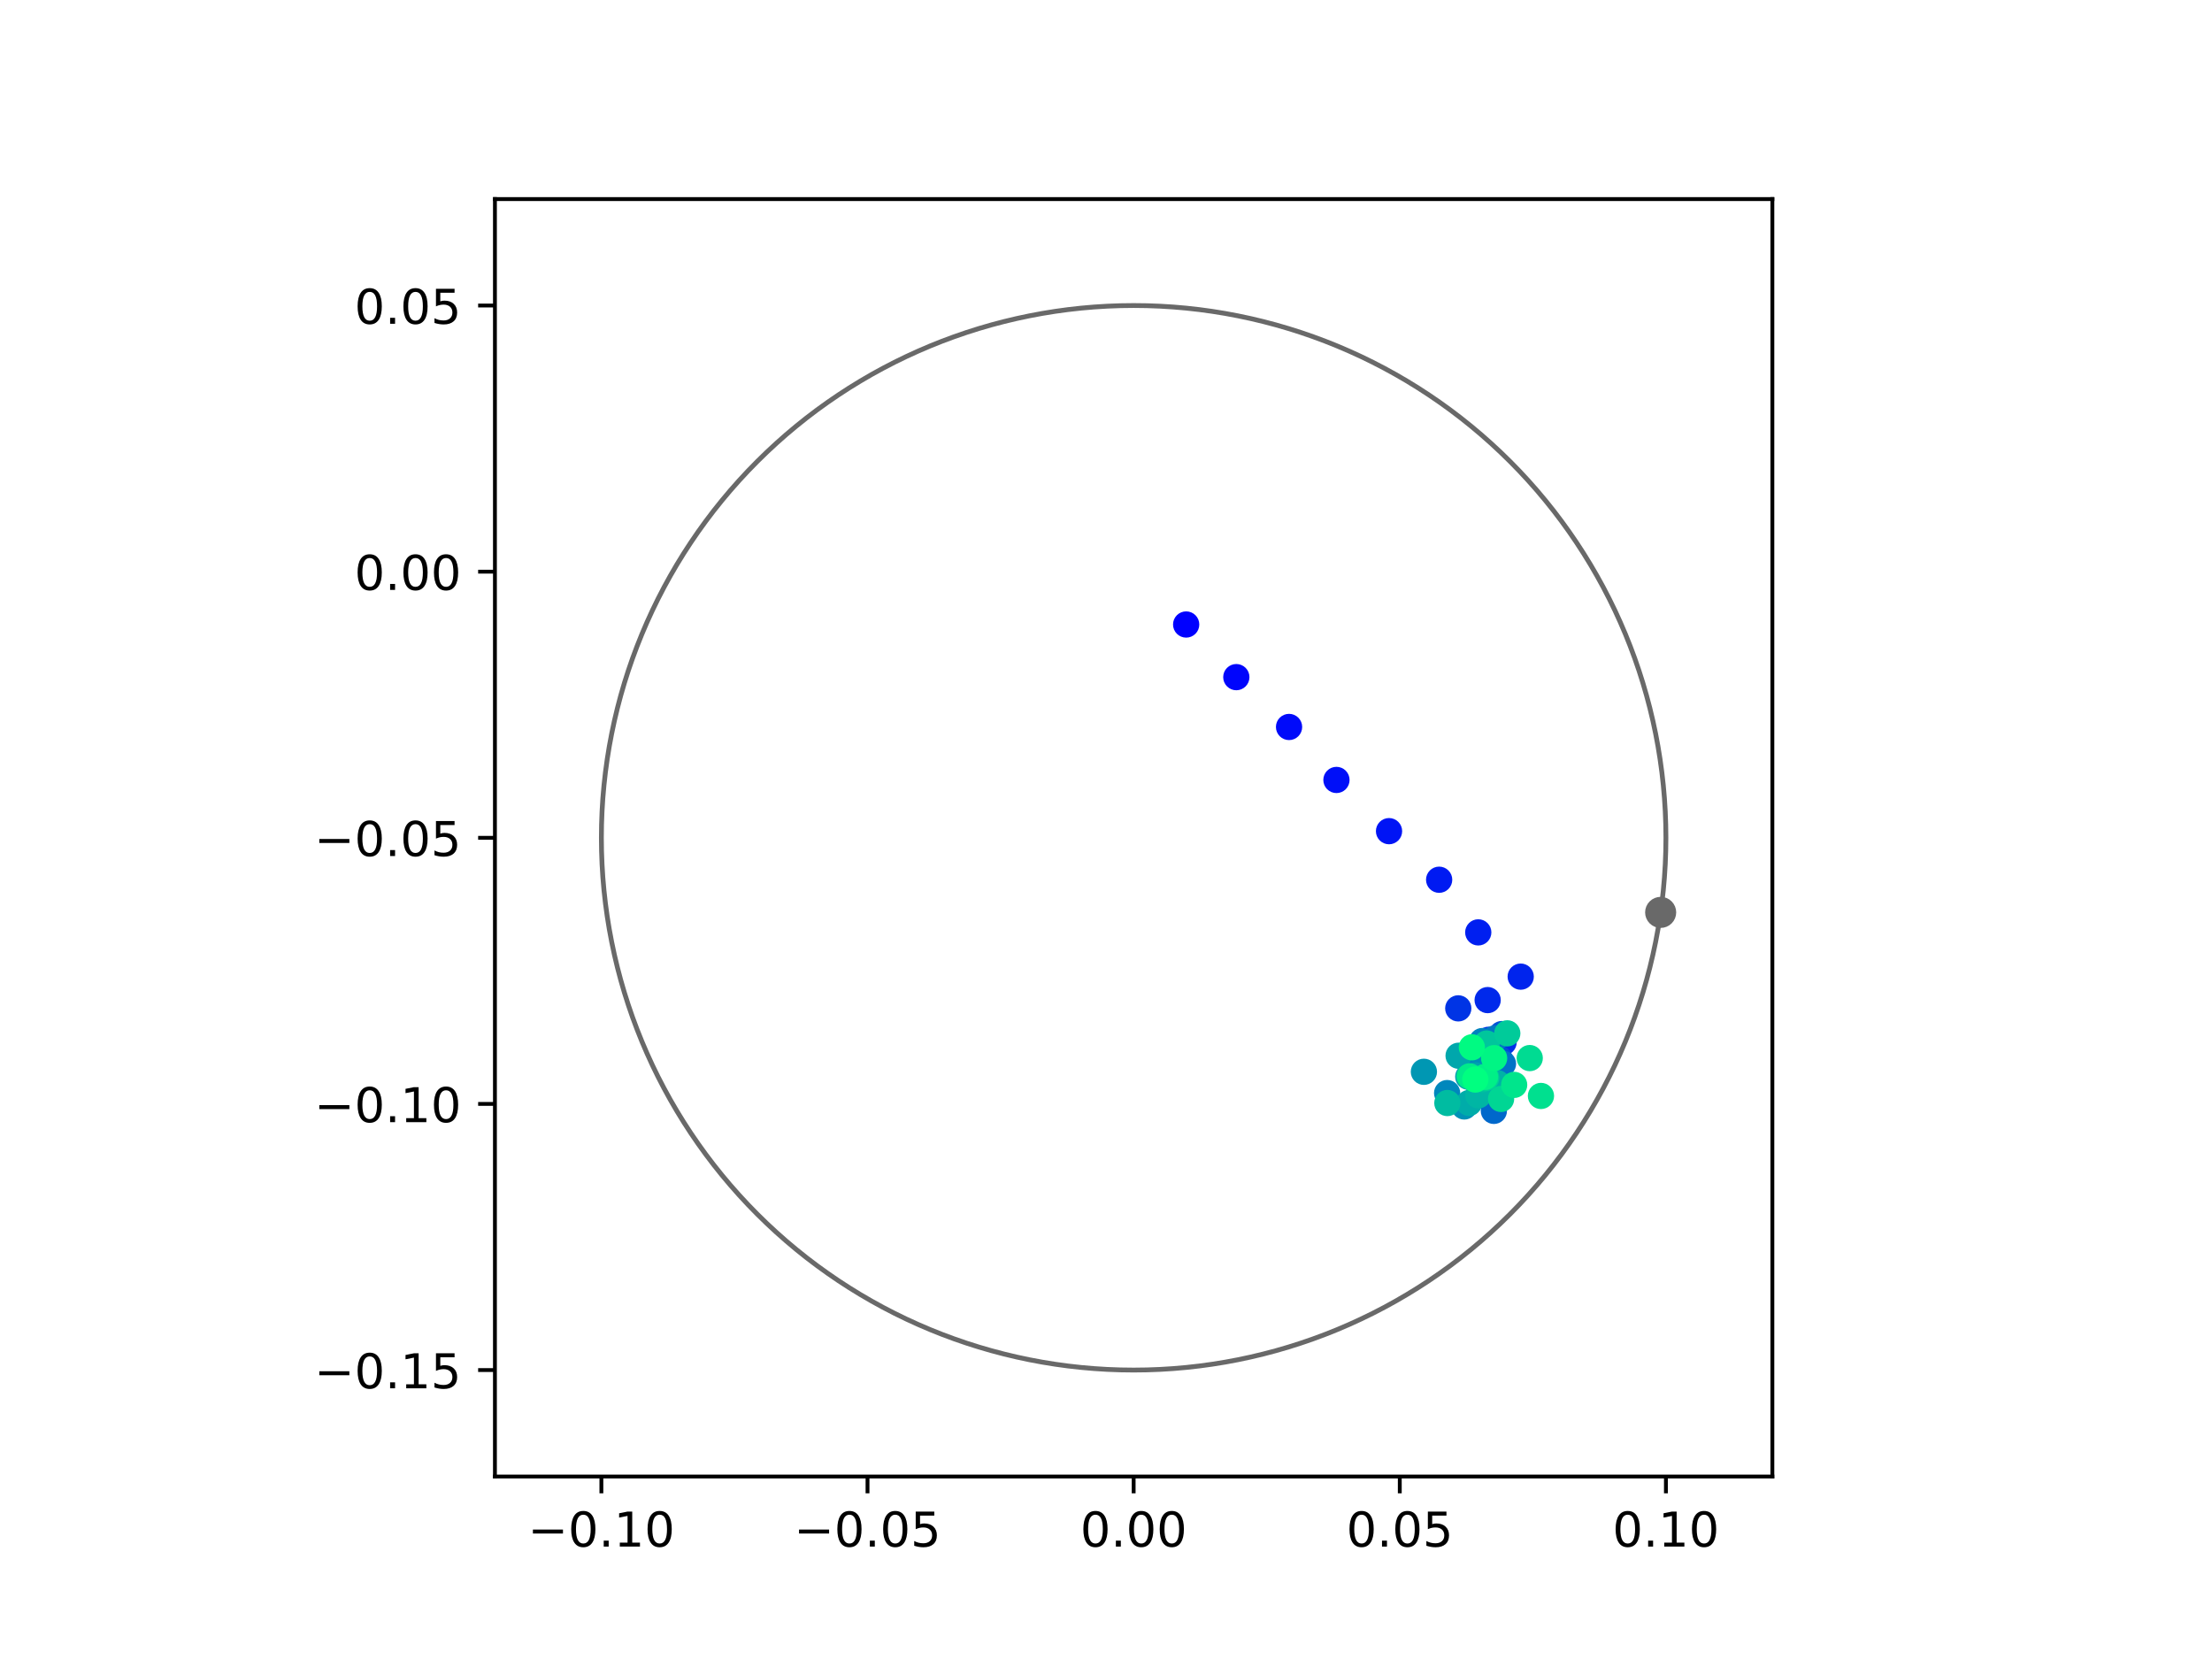 <?xml version="1.0" encoding="utf-8" standalone="no"?>
<!DOCTYPE svg PUBLIC "-//W3C//DTD SVG 1.1//EN"
  "http://www.w3.org/Graphics/SVG/1.1/DTD/svg11.dtd">
<!-- Created with matplotlib (https://matplotlib.org/) -->
<svg height="345.6pt" version="1.1" viewBox="0 0 460.8 345.6" width="460.8pt" xmlns="http://www.w3.org/2000/svg" xmlns:xlink="http://www.w3.org/1999/xlink">
 <defs>
  <style type="text/css">
*{stroke-linecap:butt;stroke-linejoin:round;}
  </style>
 </defs>
 <g id="figure_1">
  <g id="patch_1">
   <path d="M 0 345.6 
L 460.8 345.6 
L 460.8 0 
L 0 0 
z
" style="fill:#ffffff;"/>
  </g>
  <g id="axes_1">
   <g id="patch_2">
    <path d="M 103.104 307.584 
L 369.216 307.584 
L 369.216 41.472 
L 103.104 41.472 
z
" style="fill:#ffffff;"/>
   </g>
   <g id="PathCollection_1">
    <defs>
     <path d="M 0 2.236 
C 0.593 2.236 1.162 2 1.581 1.581 
C 2 1.162 2.236 0.593 2.236 0 
C 2.236 -0.593 2 -1.162 1.581 -1.581 
C 1.162 -2 0.593 -2.236 0 -2.236 
C -0.593 -2.236 -1.162 -2 -1.581 -1.581 
C -2 -1.162 -2.236 -0.593 -2.236 0 
C -2.236 0.593 -2 1.162 -1.581 1.581 
C -1.162 2 -0.593 2.236 0 2.236 
z
" id="C0_0_b8196aa24f"/>
    </defs>
    <g clip-path="url(#pa300a8483a)">
     <use style="fill:#0000ff;stroke:#0000ff;" x="247.1" xlink:href="#C0_0_b8196aa24f" y="130.095"/>
    </g>
    <g clip-path="url(#pa300a8483a)">
     <use style="fill:#0005fc;stroke:#0005fc;" x="257.549" xlink:href="#C0_0_b8196aa24f" y="141.059"/>
    </g>
    <g clip-path="url(#pa300a8483a)">
     <use style="fill:#000afa;stroke:#000afa;" x="268.533" xlink:href="#C0_0_b8196aa24f" y="151.441"/>
    </g>
    <g clip-path="url(#pa300a8483a)">
     <use style="fill:#000ff8;stroke:#000ff8;" x="278.406" xlink:href="#C0_0_b8196aa24f" y="162.478"/>
    </g>
    <g clip-path="url(#pa300a8483a)">
     <use style="fill:#0014f5;stroke:#0014f5;" x="289.36" xlink:href="#C0_0_b8196aa24f" y="173.146"/>
    </g>
    <g clip-path="url(#pa300a8483a)">
     <use style="fill:#001af2;stroke:#001af2;" x="299.8" xlink:href="#C0_0_b8196aa24f" y="183.264"/>
    </g>
    <g clip-path="url(#pa300a8483a)">
     <use style="fill:#001ff0;stroke:#001ff0;" x="307.947" xlink:href="#C0_0_b8196aa24f" y="194.232"/>
    </g>
    <g clip-path="url(#pa300a8483a)">
     <use style="fill:#0024ed;stroke:#0024ed;" x="316.79" xlink:href="#C0_0_b8196aa24f" y="203.451"/>
    </g>
    <g clip-path="url(#pa300a8483a)">
     <use style="fill:#0029eb;stroke:#0029eb;" x="309.905" xlink:href="#C0_0_b8196aa24f" y="208.338"/>
    </g>
    <g clip-path="url(#pa300a8483a)">
     <use style="fill:#002fe8;stroke:#002fe8;" x="313.225" xlink:href="#C0_0_b8196aa24f" y="217.121"/>
    </g>
    <g clip-path="url(#pa300a8483a)">
     <use style="fill:#0034e5;stroke:#0034e5;" x="303.783" xlink:href="#C0_0_b8196aa24f" y="210.059"/>
    </g>
    <g clip-path="url(#pa300a8483a)">
     <use style="fill:#0039e2;stroke:#0039e2;" x="310.096" xlink:href="#C0_0_b8196aa24f" y="216.604"/>
    </g>
    <g clip-path="url(#pa300a8483a)">
     <use style="fill:#003ee0;stroke:#003ee0;" x="308.229" xlink:href="#C0_0_b8196aa24f" y="220.887"/>
    </g>
    <g clip-path="url(#pa300a8483a)">
     <use style="fill:#0043de;stroke:#0043de;" x="310.8" xlink:href="#C0_0_b8196aa24f" y="224.689"/>
    </g>
    <g clip-path="url(#pa300a8483a)">
     <use style="fill:#0049db;stroke:#0049db;" x="310.85" xlink:href="#C0_0_b8196aa24f" y="222.944"/>
    </g>
    <g clip-path="url(#pa300a8483a)">
     <use style="fill:#004ed8;stroke:#004ed8;" x="312.367" xlink:href="#C0_0_b8196aa24f" y="220.56"/>
    </g>
    <g clip-path="url(#pa300a8483a)">
     <use style="fill:#0053d6;stroke:#0053d6;" x="312.851" xlink:href="#C0_0_b8196aa24f" y="215.416"/>
    </g>
    <g clip-path="url(#pa300a8483a)">
     <use style="fill:#0058d3;stroke:#0058d3;" x="308.935" xlink:href="#C0_0_b8196aa24f" y="220.058"/>
    </g>
    <g clip-path="url(#pa300a8483a)">
     <use style="fill:#005ed0;stroke:#005ed0;" x="307.798" xlink:href="#C0_0_b8196aa24f" y="225.45"/>
    </g>
    <g clip-path="url(#pa300a8483a)">
     <use style="fill:#0063ce;stroke:#0063ce;" x="309.585" xlink:href="#C0_0_b8196aa24f" y="223.241"/>
    </g>
    <g clip-path="url(#pa300a8483a)">
     <use style="fill:#0068cb;stroke:#0068cb;" x="311.198" xlink:href="#C0_0_b8196aa24f" y="231.414"/>
    </g>
    <g clip-path="url(#pa300a8483a)">
     <use style="fill:#006dc8;stroke:#006dc8;" x="310.17" xlink:href="#C0_0_b8196aa24f" y="222.489"/>
    </g>
    <g clip-path="url(#pa300a8483a)">
     <use style="fill:#0072c6;stroke:#0072c6;" x="313.1" xlink:href="#C0_0_b8196aa24f" y="221.601"/>
    </g>
    <g clip-path="url(#pa300a8483a)">
     <use style="fill:#0078c3;stroke:#0078c3;" x="311.448" xlink:href="#C0_0_b8196aa24f" y="216.309"/>
    </g>
    <g clip-path="url(#pa300a8483a)">
     <use style="fill:#007dc0;stroke:#007dc0;" x="307.637" xlink:href="#C0_0_b8196aa24f" y="221.469"/>
    </g>
    <g clip-path="url(#pa300a8483a)">
     <use style="fill:#0082be;stroke:#0082be;" x="308.761" xlink:href="#C0_0_b8196aa24f" y="216.877"/>
    </g>
    <g clip-path="url(#pa300a8483a)">
     <use style="fill:#0087bc;stroke:#0087bc;" x="301.463" xlink:href="#C0_0_b8196aa24f" y="227.708"/>
    </g>
    <g clip-path="url(#pa300a8483a)">
     <use style="fill:#008db8;stroke:#008db8;" x="308.405" xlink:href="#C0_0_b8196aa24f" y="223.037"/>
    </g>
    <g clip-path="url(#pa300a8483a)">
     <use style="fill:#0092b6;stroke:#0092b6;" x="305.034" xlink:href="#C0_0_b8196aa24f" y="230.497"/>
    </g>
    <g clip-path="url(#pa300a8483a)">
     <use style="fill:#0097b3;stroke:#0097b3;" x="296.624" xlink:href="#C0_0_b8196aa24f" y="223.275"/>
    </g>
    <g clip-path="url(#pa300a8483a)">
     <use style="fill:#009cb1;stroke:#009cb1;" x="305.864" xlink:href="#C0_0_b8196aa24f" y="224.296"/>
    </g>
    <g clip-path="url(#pa300a8483a)">
     <use style="fill:#00a1ae;stroke:#00a1ae;" x="307.415" xlink:href="#C0_0_b8196aa24f" y="224.04"/>
    </g>
    <g clip-path="url(#pa300a8483a)">
     <use style="fill:#00a7ac;stroke:#00a7ac;" x="303.853" xlink:href="#C0_0_b8196aa24f" y="219.93"/>
    </g>
    <g clip-path="url(#pa300a8483a)">
     <use style="fill:#00aca9;stroke:#00aca9;" x="306.047" xlink:href="#C0_0_b8196aa24f" y="229.764"/>
    </g>
    <g clip-path="url(#pa300a8483a)">
     <use style="fill:#00b1a6;stroke:#00b1a6;" x="311.92" xlink:href="#C0_0_b8196aa24f" y="225.64"/>
    </g>
    <g clip-path="url(#pa300a8483a)">
     <use style="fill:#00b6a4;stroke:#00b6a4;" x="307.956" xlink:href="#C0_0_b8196aa24f" y="228.179"/>
    </g>
    <g clip-path="url(#pa300a8483a)">
     <use style="fill:#00bca1;stroke:#00bca1;" x="301.511" xlink:href="#C0_0_b8196aa24f" y="229.781"/>
    </g>
    <g clip-path="url(#pa300a8483a)">
     <use style="fill:#00c19e;stroke:#00c19e;" x="308.801" xlink:href="#C0_0_b8196aa24f" y="224.822"/>
    </g>
    <g clip-path="url(#pa300a8483a)">
     <use style="fill:#00c69c;stroke:#00c69c;" x="309.691" xlink:href="#C0_0_b8196aa24f" y="217.387"/>
    </g>
    <g clip-path="url(#pa300a8483a)">
     <use style="fill:#00cb9a;stroke:#00cb9a;" x="313.996" xlink:href="#C0_0_b8196aa24f" y="215.263"/>
    </g>
    <g clip-path="url(#pa300a8483a)">
     <use style="fill:#00d097;stroke:#00d097;" x="309.604" xlink:href="#C0_0_b8196aa24f" y="224.526"/>
    </g>
    <g clip-path="url(#pa300a8483a)">
     <use style="fill:#00d694;stroke:#00d694;" x="312.701" xlink:href="#C0_0_b8196aa24f" y="228.93"/>
    </g>
    <g clip-path="url(#pa300a8483a)">
     <use style="fill:#00db92;stroke:#00db92;" x="318.671" xlink:href="#C0_0_b8196aa24f" y="220.417"/>
    </g>
    <g clip-path="url(#pa300a8483a)">
     <use style="fill:#00e08f;stroke:#00e08f;" x="321.01" xlink:href="#C0_0_b8196aa24f" y="228.307"/>
    </g>
    <g clip-path="url(#pa300a8483a)">
     <use style="fill:#00e58c;stroke:#00e58c;" x="315.426" xlink:href="#C0_0_b8196aa24f" y="226.002"/>
    </g>
    <g clip-path="url(#pa300a8483a)">
     <use style="fill:#00eb8a;stroke:#00eb8a;" x="306.144" xlink:href="#C0_0_b8196aa24f" y="224.222"/>
    </g>
    <g clip-path="url(#pa300a8483a)">
     <use style="fill:#00f087;stroke:#00f087;" x="309.358" xlink:href="#C0_0_b8196aa24f" y="224.336"/>
    </g>
    <g clip-path="url(#pa300a8483a)">
     <use style="fill:#00f584;stroke:#00f584;" x="311.253" xlink:href="#C0_0_b8196aa24f" y="220.434"/>
    </g>
    <g clip-path="url(#pa300a8483a)">
     <use style="fill:#00fa82;stroke:#00fa82;" x="306.613" xlink:href="#C0_0_b8196aa24f" y="218.173"/>
    </g>
    <g clip-path="url(#pa300a8483a)">
     <use style="fill:#00ff80;stroke:#00ff80;" x="307.336" xlink:href="#C0_0_b8196aa24f" y="224.888"/>
    </g>
   </g>
   <g id="PathCollection_2">
    <defs>
     <path d="M 0 2.739 
C 0.726 2.739 1.423 2.45 1.936 1.936 
C 2.45 1.423 2.739 0.726 2.739 0 
C 2.739 -0.726 2.45 -1.423 1.936 -1.936 
C 1.423 -2.45 0.726 -2.739 0 -2.739 
C -0.726 -2.739 -1.423 -2.45 -1.936 -1.936 
C -2.45 -1.423 -2.739 -0.726 -2.739 0 
C -2.739 0.726 -2.45 1.423 -1.936 1.936 
C -1.423 2.45 -0.726 2.739 0 2.739 
z
" id="mdb94c9287e" style="stroke:#696969;"/>
    </defs>
    <g clip-path="url(#pa300a8483a)">
     <use style="fill:#696969;stroke:#696969;" x="345.946" xlink:href="#mdb94c9287e" y="190.067"/>
    </g>
   </g>
   <g id="patch_3">
    <path clip-path="url(#pa300a8483a)" d="M 236.16 285.408 
C 265.566 285.408 293.771 273.725 314.564 252.932 
C 335.357 232.139 347.04 203.934 347.04 174.528 
C 347.04 145.122 335.357 116.917 314.564 96.124 
C 293.771 75.331 265.566 63.648 236.16 63.648 
C 206.754 63.648 178.549 75.331 157.756 96.124 
C 136.963 116.917 125.28 145.122 125.28 174.528 
C 125.28 203.934 136.963 232.139 157.756 252.932 
C 178.549 273.725 206.754 285.408 236.16 285.408 
z
" style="fill:none;stroke:#696969;stroke-linejoin:miter;"/>
   </g>
   <g id="matplotlib.axis_1">
    <g id="xtick_1">
     <g id="line2d_1">
      <defs>
       <path d="M 0 0 
L 0 3.5 
" id="mbc6bf38ca8" style="stroke:#000000;stroke-width:0.8;"/>
      </defs>
      <g>
       <use style="stroke:#000000;stroke-width:0.8;" x="125.28" xlink:href="#mbc6bf38ca8" y="307.584"/>
      </g>
     </g>
     <g id="text_1">
      <!-- −0.10 -->
      <defs>
       <path d="M 10.594 35.5 
L 73.188 35.5 
L 73.188 27.203 
L 10.594 27.203 
z
" id="DejaVuSans-8722"/>
       <path d="M 31.781 66.406 
Q 24.172 66.406 20.328 58.906 
Q 16.5 51.422 16.5 36.375 
Q 16.5 21.391 20.328 13.891 
Q 24.172 6.391 31.781 6.391 
Q 39.453 6.391 43.281 13.891 
Q 47.125 21.391 47.125 36.375 
Q 47.125 51.422 43.281 58.906 
Q 39.453 66.406 31.781 66.406 
z
M 31.781 74.219 
Q 44.047 74.219 50.516 64.516 
Q 56.984 54.828 56.984 36.375 
Q 56.984 17.969 50.516 8.266 
Q 44.047 -1.422 31.781 -1.422 
Q 19.531 -1.422 13.062 8.266 
Q 6.594 17.969 6.594 36.375 
Q 6.594 54.828 13.062 64.516 
Q 19.531 74.219 31.781 74.219 
z
" id="DejaVuSans-48"/>
       <path d="M 10.688 12.406 
L 21 12.406 
L 21 0 
L 10.688 0 
z
" id="DejaVuSans-46"/>
       <path d="M 12.406 8.297 
L 28.516 8.297 
L 28.516 63.922 
L 10.984 60.406 
L 10.984 69.391 
L 28.422 72.906 
L 38.281 72.906 
L 38.281 8.297 
L 54.391 8.297 
L 54.391 0 
L 12.406 0 
z
" id="DejaVuSans-49"/>
      </defs>
      <g transform="translate(109.957 322.182)scale(0.1 -0.1)">
       <use xlink:href="#DejaVuSans-8722"/>
       <use x="83.789" xlink:href="#DejaVuSans-48"/>
       <use x="147.412" xlink:href="#DejaVuSans-46"/>
       <use x="179.199" xlink:href="#DejaVuSans-49"/>
       <use x="242.822" xlink:href="#DejaVuSans-48"/>
      </g>
     </g>
    </g>
    <g id="xtick_2">
     <g id="line2d_2">
      <g>
       <use style="stroke:#000000;stroke-width:0.8;" x="180.72" xlink:href="#mbc6bf38ca8" y="307.584"/>
      </g>
     </g>
     <g id="text_2">
      <!-- −0.05 -->
      <defs>
       <path d="M 10.797 72.906 
L 49.516 72.906 
L 49.516 64.594 
L 19.828 64.594 
L 19.828 46.734 
Q 21.969 47.469 24.109 47.828 
Q 26.266 48.188 28.422 48.188 
Q 40.625 48.188 47.75 41.5 
Q 54.891 34.812 54.891 23.391 
Q 54.891 11.625 47.562 5.094 
Q 40.234 -1.422 26.906 -1.422 
Q 22.312 -1.422 17.547 -0.641 
Q 12.797 0.141 7.719 1.703 
L 7.719 11.625 
Q 12.109 9.234 16.797 8.062 
Q 21.484 6.891 26.703 6.891 
Q 35.156 6.891 40.078 11.328 
Q 45.016 15.766 45.016 23.391 
Q 45.016 31 40.078 35.438 
Q 35.156 39.891 26.703 39.891 
Q 22.75 39.891 18.812 39.016 
Q 14.891 38.141 10.797 36.281 
z
" id="DejaVuSans-53"/>
      </defs>
      <g transform="translate(165.397 322.182)scale(0.1 -0.1)">
       <use xlink:href="#DejaVuSans-8722"/>
       <use x="83.789" xlink:href="#DejaVuSans-48"/>
       <use x="147.412" xlink:href="#DejaVuSans-46"/>
       <use x="179.199" xlink:href="#DejaVuSans-48"/>
       <use x="242.822" xlink:href="#DejaVuSans-53"/>
      </g>
     </g>
    </g>
    <g id="xtick_3">
     <g id="line2d_3">
      <g>
       <use style="stroke:#000000;stroke-width:0.8;" x="236.16" xlink:href="#mbc6bf38ca8" y="307.584"/>
      </g>
     </g>
     <g id="text_3">
      <!-- 0.00 -->
      <g transform="translate(225.027 322.182)scale(0.1 -0.1)">
       <use xlink:href="#DejaVuSans-48"/>
       <use x="63.623" xlink:href="#DejaVuSans-46"/>
       <use x="95.41" xlink:href="#DejaVuSans-48"/>
       <use x="159.033" xlink:href="#DejaVuSans-48"/>
      </g>
     </g>
    </g>
    <g id="xtick_4">
     <g id="line2d_4">
      <g>
       <use style="stroke:#000000;stroke-width:0.8;" x="291.6" xlink:href="#mbc6bf38ca8" y="307.584"/>
      </g>
     </g>
     <g id="text_4">
      <!-- 0.05 -->
      <g transform="translate(280.467 322.182)scale(0.1 -0.1)">
       <use xlink:href="#DejaVuSans-48"/>
       <use x="63.623" xlink:href="#DejaVuSans-46"/>
       <use x="95.41" xlink:href="#DejaVuSans-48"/>
       <use x="159.033" xlink:href="#DejaVuSans-53"/>
      </g>
     </g>
    </g>
    <g id="xtick_5">
     <g id="line2d_5">
      <g>
       <use style="stroke:#000000;stroke-width:0.8;" x="347.04" xlink:href="#mbc6bf38ca8" y="307.584"/>
      </g>
     </g>
     <g id="text_5">
      <!-- 0.10 -->
      <g transform="translate(335.907 322.182)scale(0.1 -0.1)">
       <use xlink:href="#DejaVuSans-48"/>
       <use x="63.623" xlink:href="#DejaVuSans-46"/>
       <use x="95.41" xlink:href="#DejaVuSans-49"/>
       <use x="159.033" xlink:href="#DejaVuSans-48"/>
      </g>
     </g>
    </g>
   </g>
   <g id="matplotlib.axis_2">
    <g id="ytick_1">
     <g id="line2d_6">
      <defs>
       <path d="M 0 0 
L -3.5 0 
" id="mc0a1547a28" style="stroke:#000000;stroke-width:0.8;"/>
      </defs>
      <g>
       <use style="stroke:#000000;stroke-width:0.8;" x="103.104" xlink:href="#mc0a1547a28" y="285.408"/>
      </g>
     </g>
     <g id="text_6">
      <!-- −0.15 -->
      <g transform="translate(65.459 289.207)scale(0.1 -0.1)">
       <use xlink:href="#DejaVuSans-8722"/>
       <use x="83.789" xlink:href="#DejaVuSans-48"/>
       <use x="147.412" xlink:href="#DejaVuSans-46"/>
       <use x="179.199" xlink:href="#DejaVuSans-49"/>
       <use x="242.822" xlink:href="#DejaVuSans-53"/>
      </g>
     </g>
    </g>
    <g id="ytick_2">
     <g id="line2d_7">
      <g>
       <use style="stroke:#000000;stroke-width:0.8;" x="103.104" xlink:href="#mc0a1547a28" y="229.968"/>
      </g>
     </g>
     <g id="text_7">
      <!-- −0.10 -->
      <g transform="translate(65.459 233.767)scale(0.1 -0.1)">
       <use xlink:href="#DejaVuSans-8722"/>
       <use x="83.789" xlink:href="#DejaVuSans-48"/>
       <use x="147.412" xlink:href="#DejaVuSans-46"/>
       <use x="179.199" xlink:href="#DejaVuSans-49"/>
       <use x="242.822" xlink:href="#DejaVuSans-48"/>
      </g>
     </g>
    </g>
    <g id="ytick_3">
     <g id="line2d_8">
      <g>
       <use style="stroke:#000000;stroke-width:0.8;" x="103.104" xlink:href="#mc0a1547a28" y="174.528"/>
      </g>
     </g>
     <g id="text_8">
      <!-- −0.05 -->
      <g transform="translate(65.459 178.327)scale(0.1 -0.1)">
       <use xlink:href="#DejaVuSans-8722"/>
       <use x="83.789" xlink:href="#DejaVuSans-48"/>
       <use x="147.412" xlink:href="#DejaVuSans-46"/>
       <use x="179.199" xlink:href="#DejaVuSans-48"/>
       <use x="242.822" xlink:href="#DejaVuSans-53"/>
      </g>
     </g>
    </g>
    <g id="ytick_4">
     <g id="line2d_9">
      <g>
       <use style="stroke:#000000;stroke-width:0.8;" x="103.104" xlink:href="#mc0a1547a28" y="119.088"/>
      </g>
     </g>
     <g id="text_9">
      <!-- 0.00 -->
      <g transform="translate(73.838 122.887)scale(0.1 -0.1)">
       <use xlink:href="#DejaVuSans-48"/>
       <use x="63.623" xlink:href="#DejaVuSans-46"/>
       <use x="95.41" xlink:href="#DejaVuSans-48"/>
       <use x="159.033" xlink:href="#DejaVuSans-48"/>
      </g>
     </g>
    </g>
    <g id="ytick_5">
     <g id="line2d_10">
      <g>
       <use style="stroke:#000000;stroke-width:0.8;" x="103.104" xlink:href="#mc0a1547a28" y="63.648"/>
      </g>
     </g>
     <g id="text_10">
      <!-- 0.05 -->
      <g transform="translate(73.838 67.447)scale(0.1 -0.1)">
       <use xlink:href="#DejaVuSans-48"/>
       <use x="63.623" xlink:href="#DejaVuSans-46"/>
       <use x="95.41" xlink:href="#DejaVuSans-48"/>
       <use x="159.033" xlink:href="#DejaVuSans-53"/>
      </g>
     </g>
    </g>
   </g>
   <g id="patch_4">
    <path d="M 103.104 307.584 
L 103.104 41.472 
" style="fill:none;stroke:#000000;stroke-linecap:square;stroke-linejoin:miter;stroke-width:0.8;"/>
   </g>
   <g id="patch_5">
    <path d="M 369.216 307.584 
L 369.216 41.472 
" style="fill:none;stroke:#000000;stroke-linecap:square;stroke-linejoin:miter;stroke-width:0.8;"/>
   </g>
   <g id="patch_6">
    <path d="M 103.104 307.584 
L 369.216 307.584 
" style="fill:none;stroke:#000000;stroke-linecap:square;stroke-linejoin:miter;stroke-width:0.8;"/>
   </g>
   <g id="patch_7">
    <path d="M 103.104 41.472 
L 369.216 41.472 
" style="fill:none;stroke:#000000;stroke-linecap:square;stroke-linejoin:miter;stroke-width:0.8;"/>
   </g>
  </g>
 </g>
 <defs>
  <clipPath id="pa300a8483a">
   <rect height="266.112" width="266.112" x="103.104" y="41.472"/>
  </clipPath>
 </defs>
</svg>
